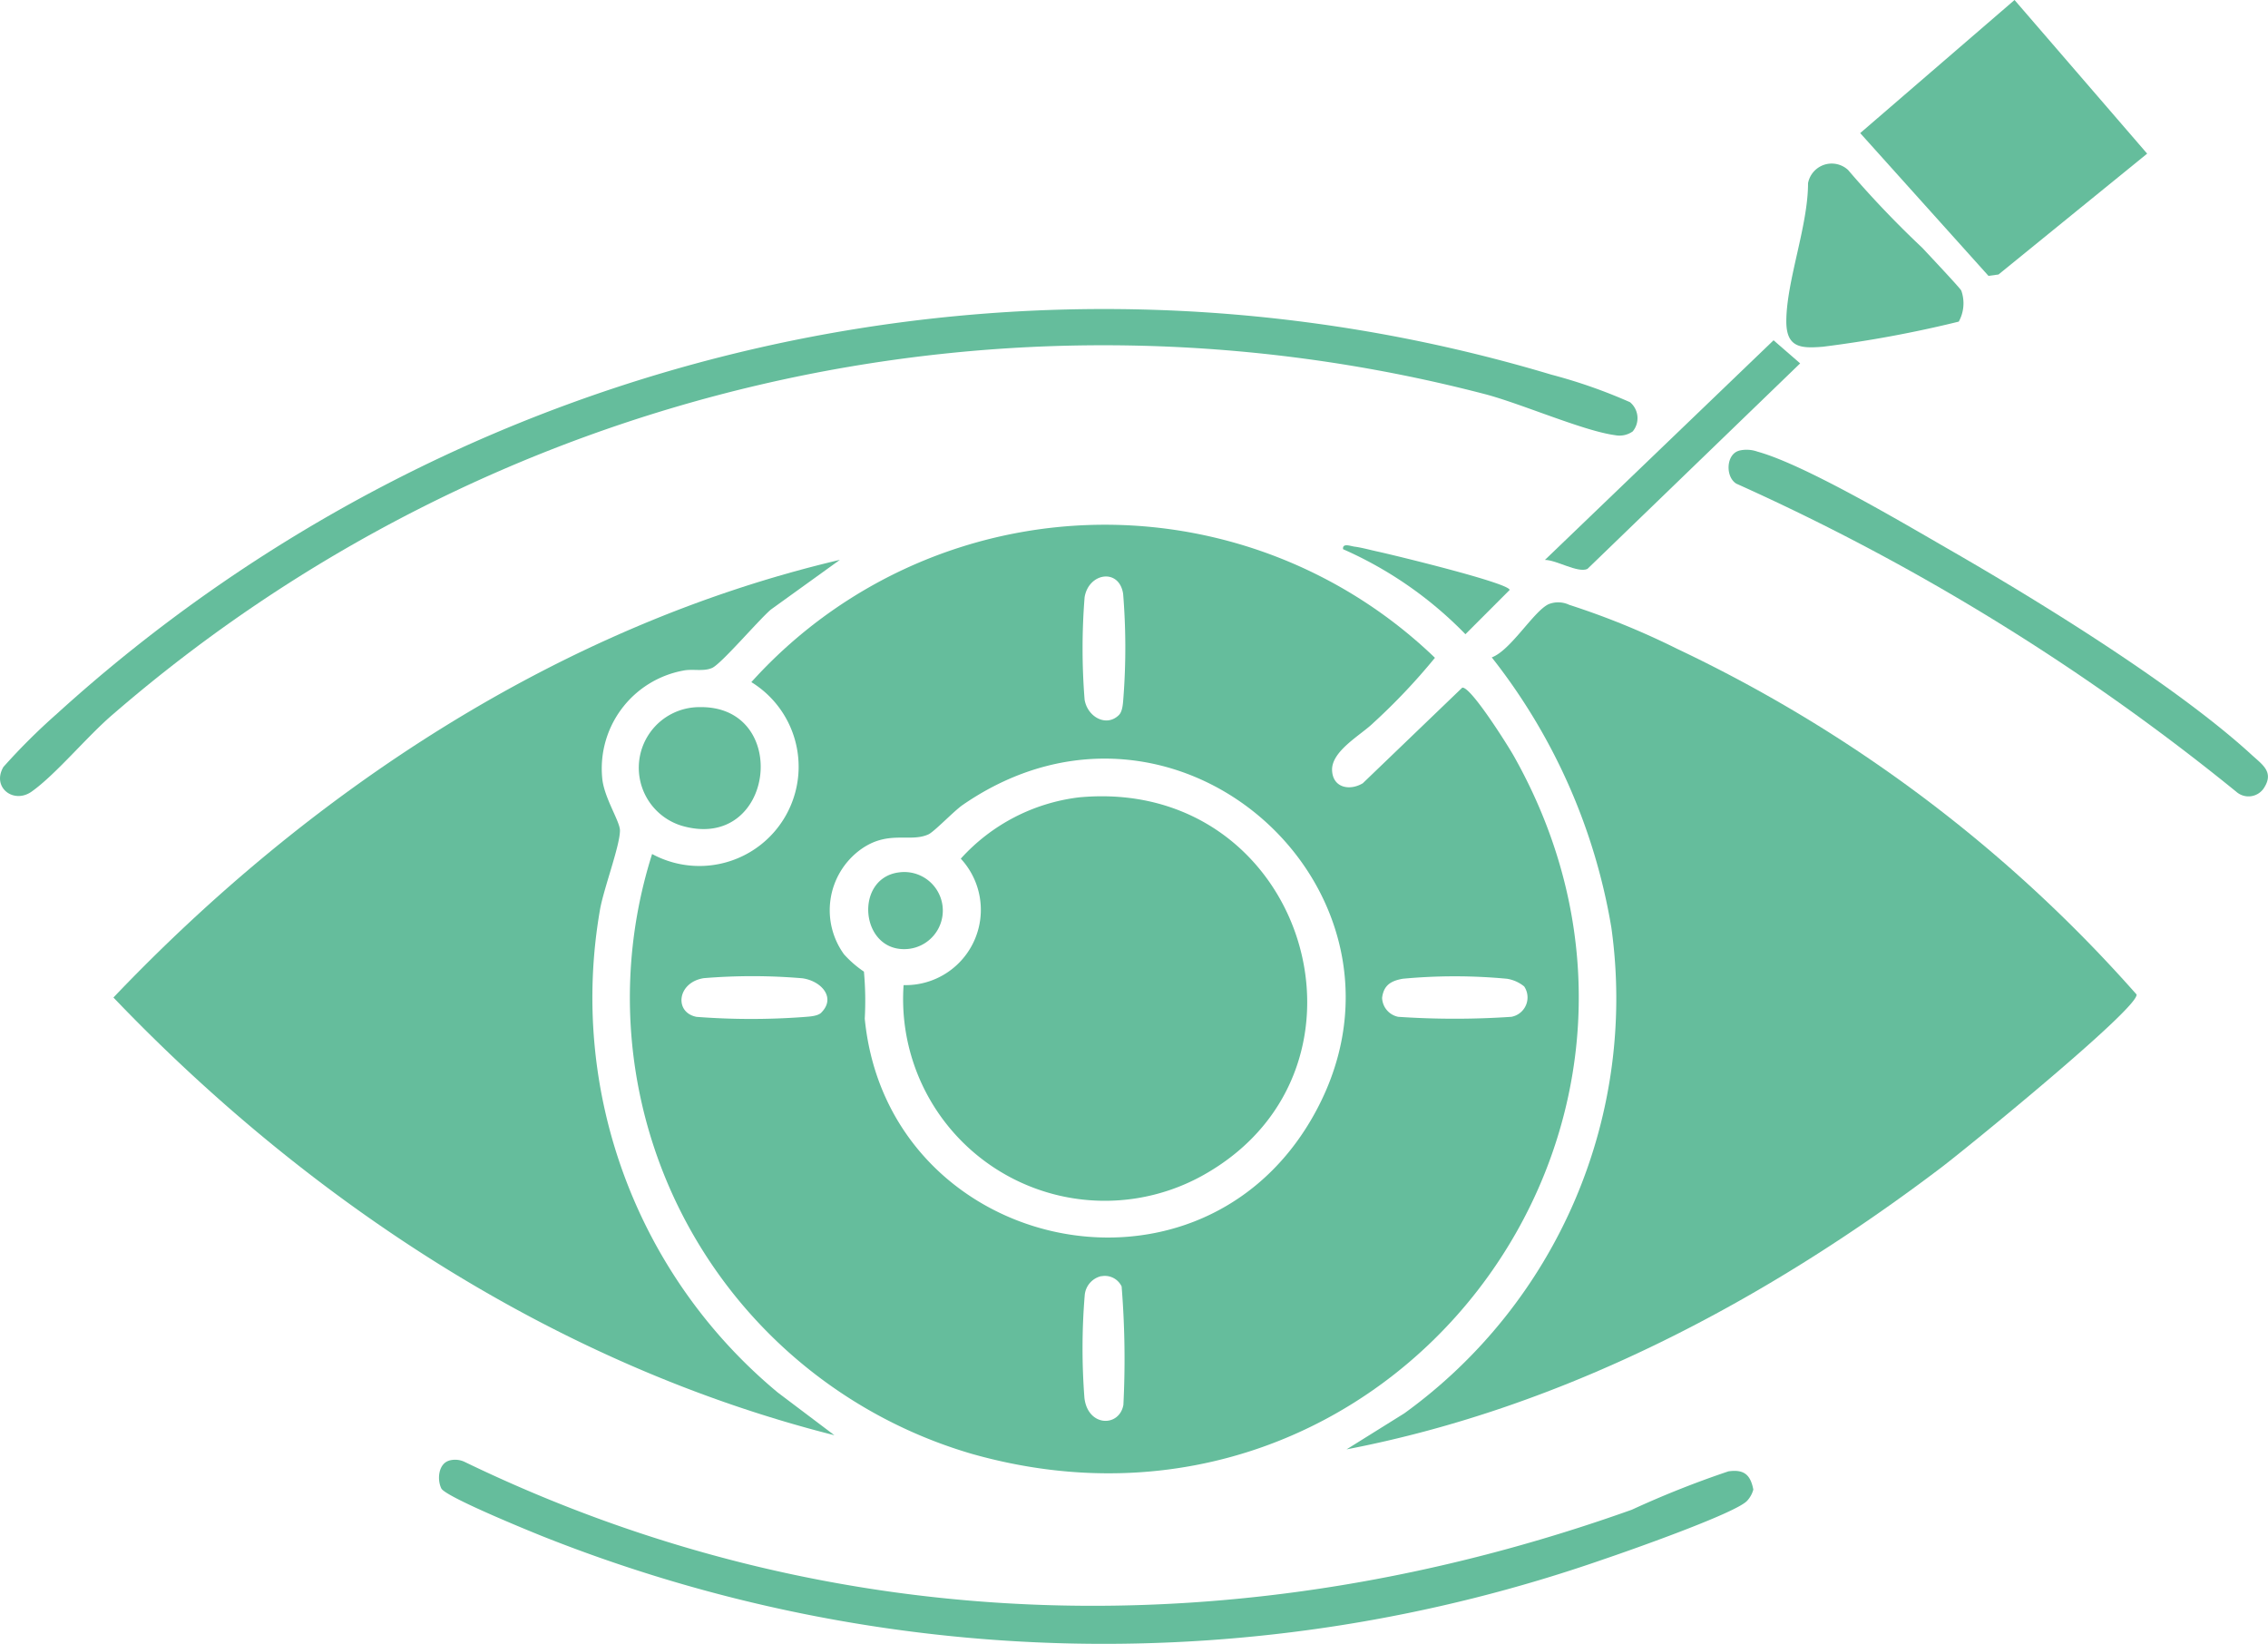 <svg id="Group_4196" data-name="Group 4196" xmlns="http://www.w3.org/2000/svg" xmlns:xlink="http://www.w3.org/1999/xlink" width="96.594" height="70" viewBox="0 0 96.594 70">
  <defs>
    <clipPath id="clip-path">
      <rect id="Rectangle_5677" data-name="Rectangle 5677" width="96.594" height="70" fill="#65bd9c"/>
    </clipPath>
  </defs>
  <g id="Group_4195" data-name="Group 4195" clip-path="url(#clip-path)">
    <path id="Path_64500" data-name="Path 64500" d="M178.626,162.1a4.228,4.228,0,0,0,4.227-7.32,20.266,20.266,0,0,1,29.114-1.036,26.382,26.382,0,0,1-2.626,2.775c-.536.523-1.8,1.2-1.754,2.032.038.731.75.868,1.306.537l4.237-4.072c.356-.064,1.942,2.46,2.194,2.907,9.014,15.991-5.376,34.739-23.081,29.722A20.24,20.24,0,0,1,178.626,162.1m19.884-5.922c.167-.167.173-.553.193-.787a28.148,28.148,0,0,0-.016-4.373c-.168-1.1-1.469-.9-1.641.149a27.6,27.6,0,0,0,0,4.359c.121.736.928,1.187,1.465.652m-10.863,10.934a13.655,13.655,0,0,1,.035,2c.963,9.82,13.953,12.854,18.984,4.35,5.576-9.426-5.525-19.853-14.811-13.453-.374.258-1.209,1.139-1.462,1.255-.8.364-1.736-.219-2.939.683a3.2,3.2,0,0,0-.655,4.425,4.586,4.586,0,0,0,.847.736m-1.814,1.744c.634-.635,0-1.348-.807-1.46a25.225,25.225,0,0,0-4.2-.005c-1.136.179-1.269,1.464-.307,1.648a30.409,30.409,0,0,0,4.531.009c.234-.02.621-.026.787-.193m24.748-1.437c-.5.091-.8.278-.868.808a.854.854,0,0,0,.684.811,35.629,35.629,0,0,0,4.822,0,.839.839,0,0,0,.545-1.293,1.54,1.54,0,0,0-.728-.327,23.674,23.674,0,0,0-4.455,0m-12.828,12.663a.912.912,0,0,0-.706.817,27.582,27.582,0,0,0-.012,4.37c.144,1.235,1.48,1.257,1.659.3a38.561,38.561,0,0,0-.075-5.048.792.792,0,0,0-.865-.434" transform="translate(-150.853 -125.731)" fill="#65bd9c"/>
    <path id="Path_64501" data-name="Path 64501" d="M380.011,206.012l2.462-1.536a21.8,21.8,0,0,0,8.815-20.682,25.312,25.312,0,0,0-5.094-11.508c.81-.3,1.788-1.974,2.423-2.267a1.1,1.1,0,0,1,.875.028,33.254,33.254,0,0,1,4.609,1.88,60.775,60.775,0,0,1,19.555,14.714c.1.576-7.286,6.586-8.305,7.359-7.476,5.668-16.043,10.225-25.338,12.012" transform="translate(-322.66 -144.29)" fill="#65bd9c"/>
    <path id="Path_64502" data-name="Path 64502" d="M62.959,157.991l-2.938,2.116c-.536.461-2.108,2.31-2.5,2.484-.371.166-.832.029-1.242.116a4.242,4.242,0,0,0-3.44,4.571c.069.825.758,1.848.756,2.236,0,.653-.7,2.494-.853,3.388a21.849,21.849,0,0,0,7.578,20.549l2.409,1.817c-11.81-2.985-22.364-9.917-30.707-18.641,8.365-8.78,19.006-15.831,30.935-18.637" transform="translate(-27.191 -134.147)" fill="#65bd9c"/>
    <path id="Path_64503" data-name="Path 64503" d="M69.538,92.235a.976.976,0,0,1-.753.16c-1.34-.178-3.969-1.331-5.516-1.741a64.47,64.47,0,0,0-58.44,13.613c-1.1.931-2.436,2.567-3.483,3.308-.765.541-1.711-.18-1.2-1.051a26.693,26.693,0,0,1,2.269-2.257A66.321,66.321,0,0,1,66.069,89.817a22.22,22.22,0,0,1,3.353,1.174.884.884,0,0,1,.117,1.243" transform="translate(0 -73.863)" fill="#65bd9c"/>
    <path id="Path_64504" data-name="Path 64504" d="M124.287,411.939a.946.946,0,0,1,.648.047c15.845,7.67,33.267,7.916,49.73,2.044a41.168,41.168,0,0,1,4.111-1.633c.646-.092.938.125,1.061.776a1.124,1.124,0,0,1-.267.48c-.484.529-5.116,2.155-6.112,2.49a64.686,64.686,0,0,1-45.2-.986c-.636-.255-4.133-1.685-4.3-2.034-.186-.38-.124-1.05.335-1.184" transform="translate(-105.163 -349.738)" fill="#65bd9c"/>
    <path id="Path_64505" data-name="Path 64505" d="M530.4,11.748l-5.463-6.08L531.51,0l5.648,6.543-6.331,5.147Z" transform="translate(-445.711 0)" fill="#65bd9c"/>
    <path id="Path_64506" data-name="Path 64506" d="M488.266,126.926a1.382,1.382,0,0,1,.8.043c2.02.558,6.219,3.05,8.19,4.185,3.838,2.208,9.645,5.786,12.853,8.728.463.424.959.731.517,1.413a.785.785,0,0,1-1.178.154,96.257,96.257,0,0,0-21.291-13.119c-.47-.286-.441-1.24.105-1.4" transform="translate(-414.207 -107.733)" fill="#65bd9c"/>
    <path id="Path_64507" data-name="Path 64507" d="M511.45,52.909a50.14,50.14,0,0,1-5.795,1.071c-.924.074-1.555.049-1.551-1.093.007-1.716.928-4.061.925-5.87a1.026,1.026,0,0,1,1.705-.566,42.475,42.475,0,0,0,3.167,3.321c.244.265,1.6,1.7,1.655,1.816a1.615,1.615,0,0,1-.107,1.321" transform="translate(-428.025 -39.213)" fill="#65bd9c"/>
    <path id="Path_64508" data-name="Path 64508" d="M182.85,199.533c3.9-.06,3.2,6.192-.76,5.055a2.582,2.582,0,0,1,.76-5.055" transform="translate(-153.044 -169.419)" fill="#65bd9c"/>
    <path id="Path_64509" data-name="Path 64509" d="M436.009,105.35,445.743,96l1.132.984-9.061,8.754c-.409.183-1.305-.377-1.8-.384" transform="translate(-370.207 -81.509)" fill="#65bd9c"/>
    <path id="Path_64510" data-name="Path 64510" d="M379,154.033c-.034-.277.321-.13.486-.109.314.04.676.144,1,.213.594.128,5.609,1.34,5.608,1.633l-1.883,1.884A16.567,16.567,0,0,0,379,154.033" transform="translate(-321.799 -130.645)" fill="#65bd9c"/>
    <path id="Path_64511" data-name="Path 64511" d="M254.845,232.737a3.207,3.207,0,0,0,2.436-5.385,8.089,8.089,0,0,1,5.038-2.611c9.569-.89,13.4,11.489,5.343,16.058a8.591,8.591,0,0,1-12.817-8.063" transform="translate(-216.361 -190.785)" fill="#65bd9c"/>
    <path id="Path_64512" data-name="Path 64512" d="M246.338,246.079a1.642,1.642,0,1,1,.376,3.262c-2.042.19-2.332-3.027-.376-3.262" transform="translate(-208.039 -208.929)" fill="#65bd9c"/>
  </g>
</svg>
